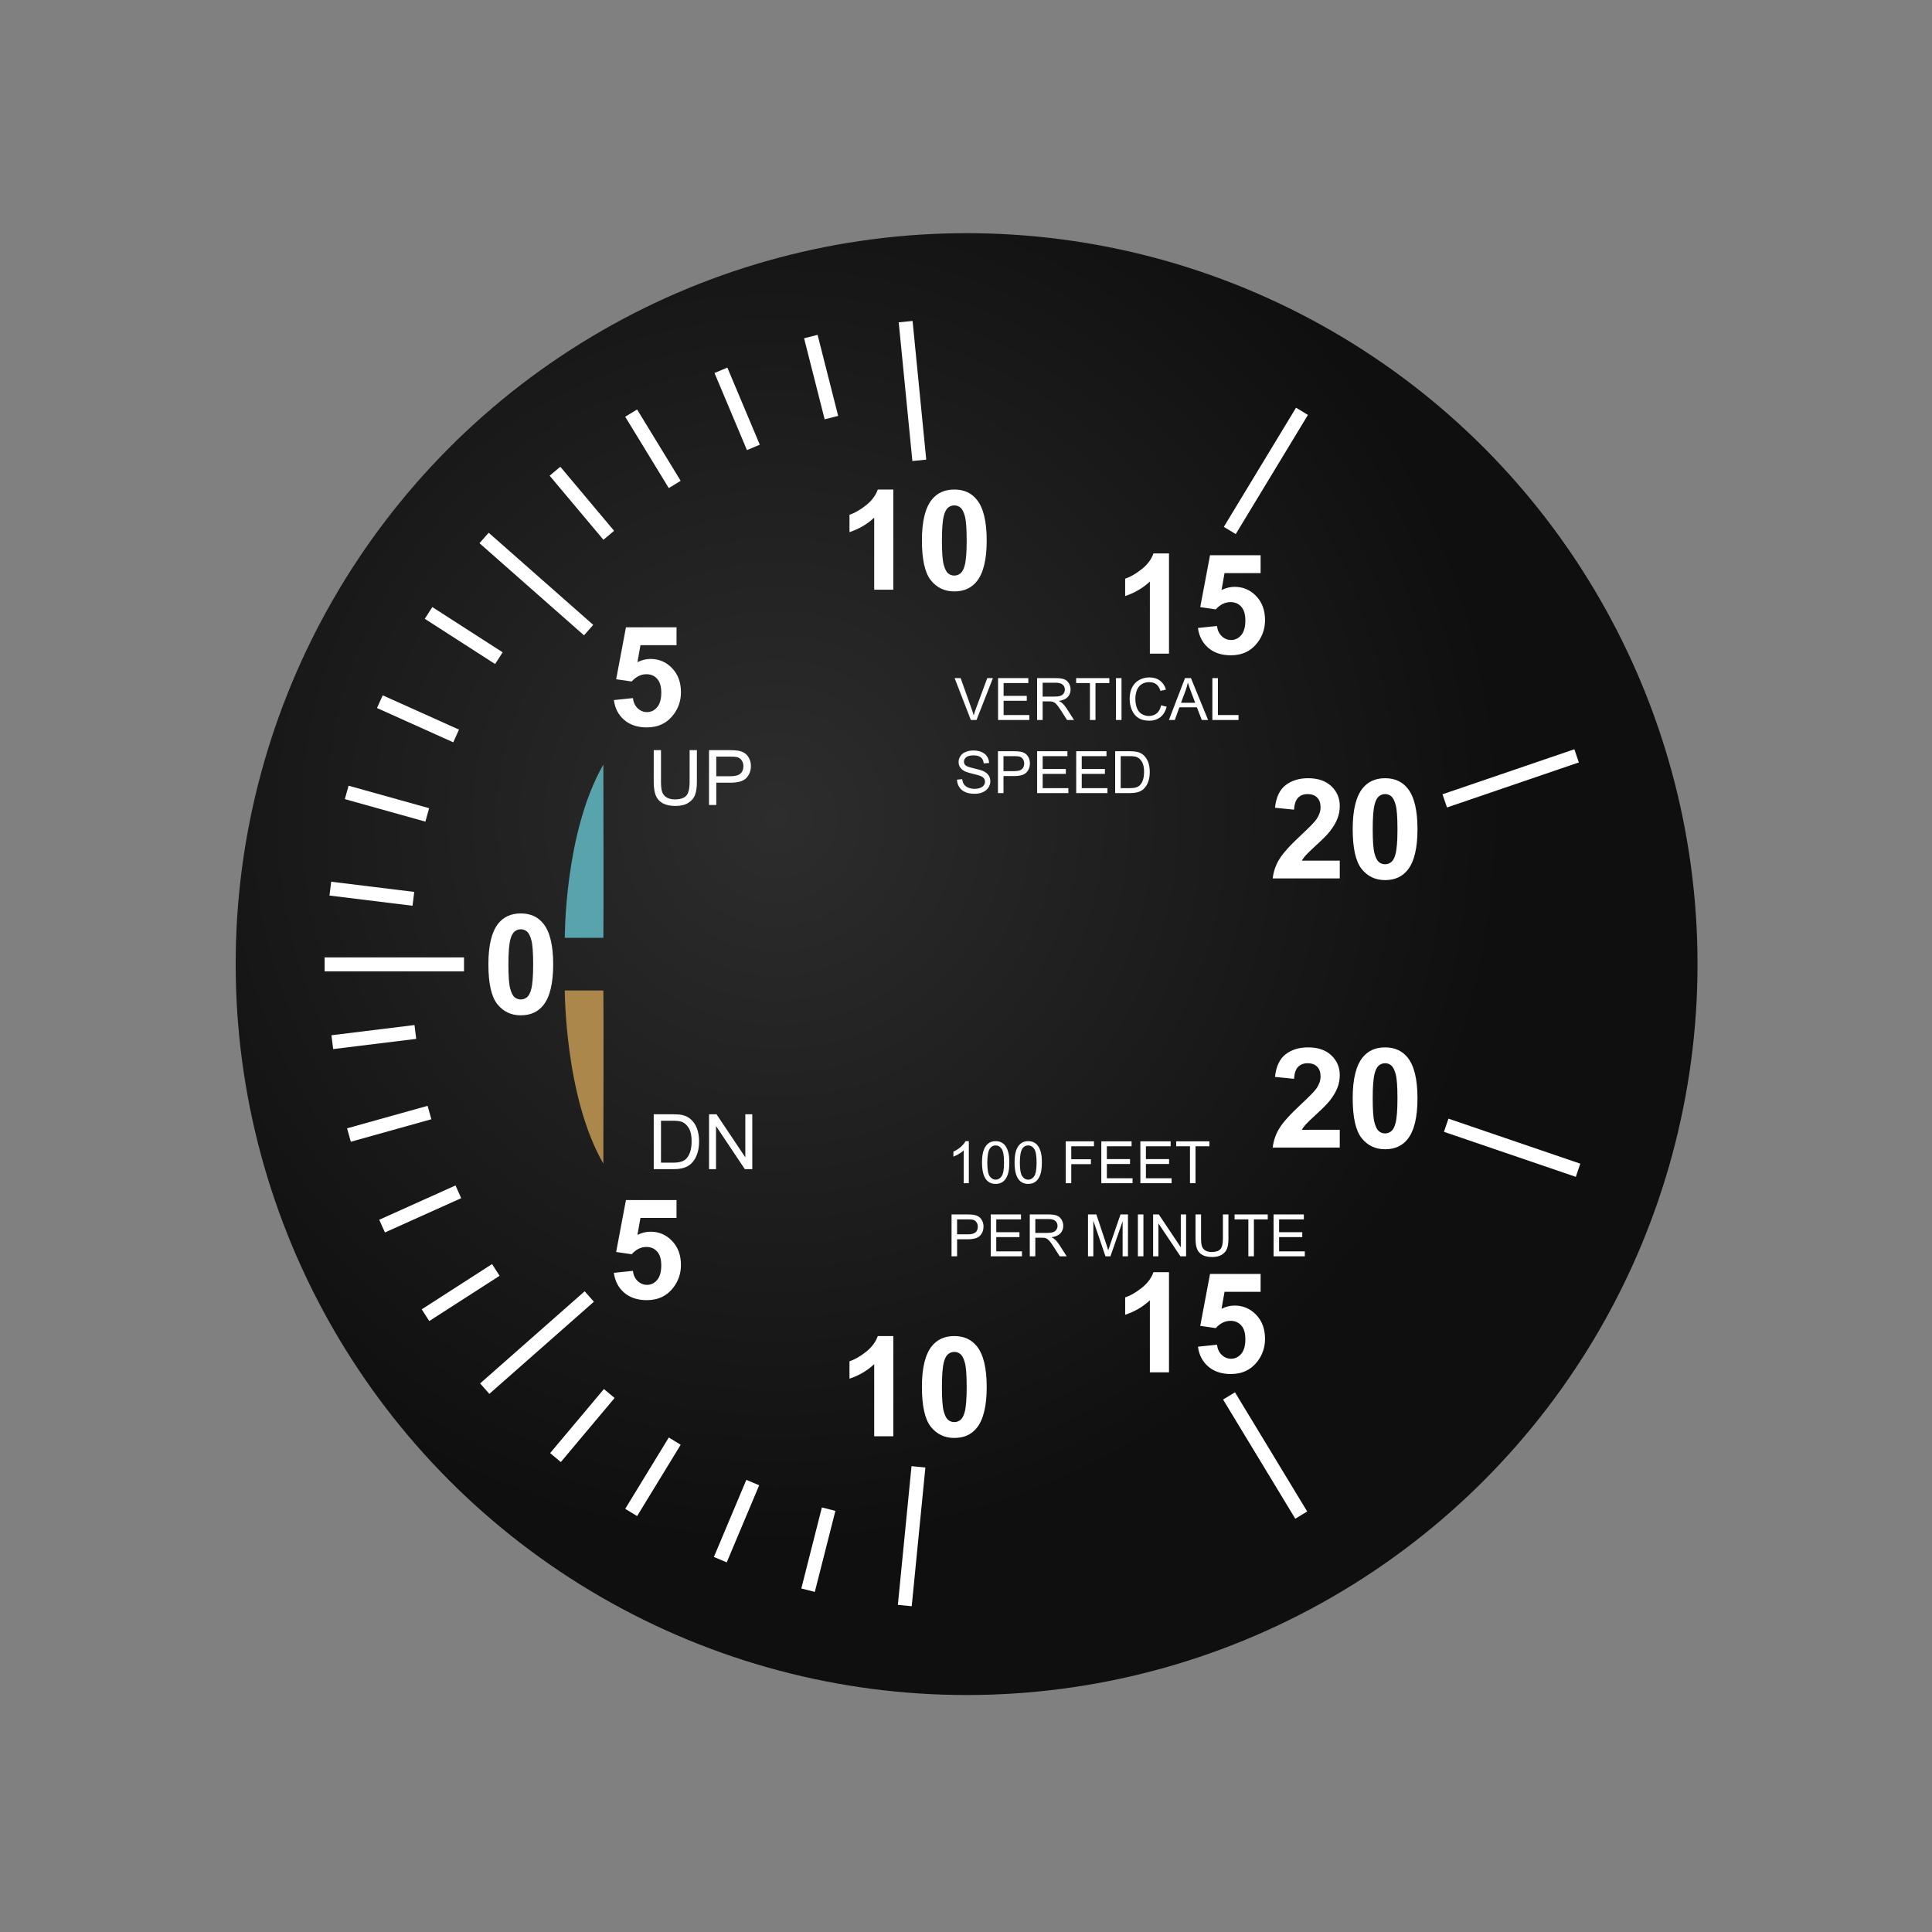 <?xml version="1.0" encoding="UTF-8" standalone="no"?>
<svg
   xmlns:dc="http://purl.org/dc/elements/1.1/"
   xmlns:cc="http://creativecommons.org/ns#"
   xmlns:rdf="http://www.w3.org/1999/02/22-rdf-syntax-ns#"
   xmlns:svg="http://www.w3.org/2000/svg"
   xmlns="http://www.w3.org/2000/svg"
   xmlns:xlink="http://www.w3.org/1999/xlink"
   xml:space="preserve"
   enable-background="new 0 0 400.667 400.666"
   viewBox="0 0 400.667 400.666"
   height="400.666"
   width="400.667"
   y="0px"
   x="0px"
   id="Layer_2"
   version="1.1"><rect x="0" y="0" width="400.667" height="400.666" fill="#808080" stroke="none"/><defs
     id="defs109"><linearGradient
       y2="169.408"
       x2="163.702"
       y1="142.399"
       x1="148.108"
       gradientUnits="userSpaceOnUse"
       id="SVGID_18_-1"><stop
         id="stop11209"
         style="stop-color:#404040"
         offset="0" /><stop
         id="stop11211"
         style="stop-color:#000000"
         offset="1" /></linearGradient><linearGradient
       y2="169.408"
       x2="163.702"
       y1="142.399"
       x1="148.108"
       gradientUnits="userSpaceOnUse"
       id="linearGradient8985"><stop
         id="stop8987"
         style="stop-color:#2d2d2d;stop-opacity:1"
         offset="0" /><stop
         id="stop8989"
         style="stop-color:#000000"
         offset="1" /></linearGradient><radialGradient
       xlink:href="#linearGradient8979"
       id="radialGradient8902"
       cx="421.536"
       cy="246.206"
       fx="421.536"
       fy="246.206"
       r="68.25"
       gradientUnits="userSpaceOnUse"
       gradientTransform="matrix(0.492,0.87,-0.87,0.492,427.99,-241.905)" /><linearGradient
       y2="169.408"
       x2="163.702"
       y1="142.399"
       x1="148.108"
       gradientUnits="userSpaceOnUse"
       id="linearGradient8979"><stop
         id="stop8981"
         style="stop-color:#2d2d2d;stop-opacity:1"
         offset="0" /><stop
         id="stop8983"
         style="stop-color:#0f0f0f;stop-opacity:1"
         offset="1" /></linearGradient></defs><g
     transform="matrix(2.221,0,0,2.221,-86.858,-4.972)"
     style="display:inline"
     id="airspeedIndicatorBg"><g
       id="g8747"
       style="display:inline"
       transform="translate(-309.593,-167.38)"><circle
         r="68.25"
         cy="259.641"
         cx="438.956"
         id="path4815-8"
         style="display:inline;opacity:1;fill:url(#radialGradient8902);fill-opacity:1;fill-rule:evenodd;stroke:none;stroke-width:0.965;stroke-linecap:butt;stroke-linejoin:miter;stroke-miterlimit:4;stroke-dasharray:none;stroke-dashoffset:0;stroke-opacity:1" /><g
         id="g8937"
         transform="translate(-0.258,0)"><path
           d="m 397.587,254.91 c 0.902,1e-5 1.608,0.322 2.116,0.966 0.606,0.763 0.909,2.027 0.909,3.794 -1e-5,1.762 -0.305,3.029 -0.915,3.8 -0.504,0.635 -1.207,0.953 -2.11,0.953 -0.907,0 -1.637,-0.348 -2.192,-1.045 -0.555,-0.697 -0.833,-1.939 -0.833,-3.727 0,-1.754 0.305,-3.016 0.915,-3.788 0.504,-0.635 1.207,-0.953 2.11,-0.953 z m 0,1.481 c -0.216,10e-6 -0.409,0.069 -0.578,0.207 -0.169,0.138 -0.301,0.384 -0.394,0.74 -0.123,0.462 -0.184,1.239 -0.184,2.332 0,1.093 0.055,1.844 0.165,2.253 0.11,0.409 0.249,0.681 0.416,0.817 0.167,0.136 0.359,0.203 0.575,0.203 0.216,0 0.409,-0.069 0.578,-0.207 0.169,-0.138 0.301,-0.384 0.394,-0.74 0.123,-0.458 0.184,-1.233 0.184,-2.326 0,-1.093 -0.055,-1.844 -0.165,-2.253 -0.11,-0.409 -0.249,-0.682 -0.416,-0.82 -0.167,-0.138 -0.359,-0.207 -0.575,-0.207 z"
           style="font-style:normal;font-weight:bold;font-size:20px;line-height:125%;font-family:Sans;-inkscape-font-specification:'Sans Bold';text-align:center;letter-spacing:0px;word-spacing:0px;text-anchor:middle;fill:#ffffff;fill-opacity:1;stroke:none"
           id="path5586" /><path
           id="path5589"
           style="font-style:normal;font-weight:bold;font-size:20px;line-height:125%;font-family:Sans;-inkscape-font-specification:'Sans Bold';text-align:center;letter-spacing:0px;word-spacing:0px;text-anchor:middle;display:inline;fill:#ffffff;fill-opacity:1;stroke:none"
           d="m 406.276,234.987 1.779,-0.184 c 0.051,0.402 0.201,0.721 0.451,0.956 0.25,0.235 0.538,0.353 0.864,0.353 0.373,0 0.688,-0.151 0.947,-0.454 0.258,-0.303 0.388,-0.759 0.388,-1.369 -10e-6,-0.572 -0.128,-1.001 -0.384,-1.287 -0.256,-0.286 -0.59,-0.429 -1.001,-0.429 -0.513,0 -0.972,0.227 -1.379,0.68 l -1.449,-0.21 0.915,-4.849 4.722,0 0,1.671 -3.368,0 -0.28,1.582 c 0.398,-0.199 0.805,-0.299 1.22,-0.299 0.792,0 1.464,0.288 2.015,0.864 0.551,0.576 0.826,1.324 0.826,2.243 -10e-6,0.767 -0.222,1.451 -0.667,2.053 -0.606,0.822 -1.447,1.233 -2.523,1.233 -0.86,0 -1.561,-0.231 -2.103,-0.693 -0.542,-0.462 -0.866,-1.082 -0.972,-1.862 z" /><path
           d="m 432.372,224.683 -1.786,0 0,-6.73 c -0.652,0.61 -1.421,1.061 -2.307,1.354 l 0,-1.621 c 0.466,-0.153 0.972,-0.442 1.519,-0.867 0.547,-0.426 0.921,-0.923 1.125,-1.49 l 1.449,0 z"
           style="font-style:normal;font-weight:bold;font-size:20px;line-height:125%;font-family:Sans;-inkscape-font-specification:'Sans Bold';text-align:center;letter-spacing:0px;word-spacing:0px;text-anchor:middle;fill:#ffffff;fill-opacity:1;stroke:none"
           id="path5592" /><path
           d="m 438.066,215.329 c 0.902,2e-5 1.608,0.322 2.116,0.966 0.606,0.763 0.909,2.027 0.909,3.794 -10e-6,1.762 -0.305,3.029 -0.915,3.8 -0.504,0.635 -1.207,0.953 -2.11,0.953 -0.907,0 -1.637,-0.348 -2.192,-1.045 -0.555,-0.697 -0.832,-1.939 -0.832,-3.727 0,-1.754 0.305,-3.016 0.915,-3.788 0.504,-0.635 1.207,-0.953 2.11,-0.953 z m 0,1.481 c -0.216,1e-5 -0.409,0.069 -0.578,0.207 -0.169,0.138 -0.301,0.384 -0.394,0.74 -0.123,0.462 -0.184,1.239 -0.184,2.332 0,1.093 0.055,1.844 0.165,2.253 0.11,0.409 0.249,0.681 0.416,0.817 0.167,0.136 0.359,0.203 0.575,0.203 0.216,0 0.409,-0.069 0.578,-0.207 0.169,-0.138 0.301,-0.384 0.394,-0.74 0.123,-0.458 0.184,-1.233 0.184,-2.326 0,-1.093 -0.055,-1.844 -0.165,-2.253 -0.11,-0.409 -0.249,-0.682 -0.416,-0.82 -0.167,-0.138 -0.359,-0.207 -0.575,-0.207 z"
           style="font-style:normal;font-weight:bold;font-size:20px;line-height:125%;font-family:Sans;-inkscape-font-specification:'Sans Bold';text-align:center;letter-spacing:0px;word-spacing:0px;text-anchor:middle;fill:#ffffff;fill-opacity:1;stroke:none"
           id="path5594" /><path
           d="m 458.113,230.65 -1.786,0 0,-6.73 c -0.652,0.61 -1.421,1.061 -2.307,1.354 l 0,-1.621 c 0.466,-0.153 0.972,-0.442 1.519,-0.867 0.547,-0.426 0.921,-0.923 1.125,-1.49 l 1.449,0 z"
           style="font-style:normal;font-weight:bold;font-size:20px;line-height:125%;font-family:Sans;-inkscape-font-specification:'Sans Bold';text-align:center;letter-spacing:0px;word-spacing:0px;text-anchor:middle;fill:#ffffff;fill-opacity:1;stroke:none"
           id="path5597" /><path
           d="m 460.814,228.254 1.779,-0.184 c 0.051,0.402 0.201,0.721 0.451,0.956 0.25,0.235 0.538,0.353 0.864,0.353 0.373,0 0.688,-0.151 0.947,-0.454 0.258,-0.303 0.388,-0.759 0.388,-1.369 0,-0.572 -0.128,-1.001 -0.384,-1.287 -0.256,-0.286 -0.59,-0.429 -1.001,-0.429 -0.513,0 -0.972,0.227 -1.379,0.68 l -1.449,-0.21 0.915,-4.849 4.722,0 0,1.671 -3.368,0 -0.28,1.582 c 0.398,-0.199 0.805,-0.299 1.22,-0.299 0.792,0 1.464,0.288 2.015,0.864 0.551,0.576 0.826,1.324 0.826,2.243 -1e-5,0.767 -0.222,1.451 -0.667,2.053 -0.606,0.822 -1.447,1.233 -2.523,1.233 -0.86,0 -1.561,-0.231 -2.103,-0.693 -0.542,-0.462 -0.866,-1.082 -0.972,-1.862 z"
           style="font-style:normal;font-weight:bold;font-size:20px;line-height:125%;font-family:Sans;-inkscape-font-specification:'Sans Bold';text-align:center;letter-spacing:0px;word-spacing:0px;text-anchor:middle;fill:#ffffff;fill-opacity:1;stroke:none"
           id="path5599" /><path
           d="m 474.058,249.981 0,1.659 -6.26,0 c 0.068,-0.627 0.271,-1.221 0.61,-1.783 0.339,-0.561 1.008,-1.306 2.008,-2.234 0.805,-0.75 1.299,-1.258 1.481,-1.525 0.246,-0.369 0.369,-0.733 0.369,-1.093 0,-0.398 -0.107,-0.704 -0.321,-0.918 -0.214,-0.214 -0.509,-0.321 -0.886,-0.321 -0.373,1e-5 -0.669,0.112 -0.89,0.337 -0.22,0.225 -0.347,0.597 -0.381,1.118 l -1.779,-0.178 c 0.106,-0.983 0.438,-1.688 0.998,-2.116 0.559,-0.428 1.258,-0.642 2.097,-0.642 0.919,1e-5 1.642,0.248 2.167,0.744 0.525,0.496 0.788,1.112 0.788,1.849 0,0.419 -0.075,0.819 -0.226,1.198 -0.15,0.379 -0.389,0.776 -0.715,1.192 -0.216,0.275 -0.606,0.672 -1.169,1.188 -0.563,0.517 -0.92,0.86 -1.071,1.03 -0.15,0.169 -0.272,0.335 -0.365,0.496 z"
           style="font-style:normal;font-weight:bold;font-size:20px;line-height:125%;font-family:Sans;-inkscape-font-specification:'Sans Bold';text-align:center;letter-spacing:0px;word-spacing:0px;text-anchor:middle;fill:#ffffff;fill-opacity:1;stroke:none"
           id="path5602" /><path
           d="m 478.291,242.285 c 0.902,1e-5 1.608,0.322 2.116,0.966 0.606,0.763 0.909,2.027 0.909,3.794 0,1.762 -0.305,3.029 -0.915,3.8 -0.504,0.635 -1.207,0.953 -2.11,0.953 -0.907,0 -1.637,-0.348 -2.192,-1.045 -0.555,-0.697 -0.832,-1.939 -0.832,-3.727 0,-1.754 0.305,-3.016 0.915,-3.788 0.504,-0.635 1.207,-0.953 2.11,-0.953 z m 0,1.481 c -0.216,1e-5 -0.409,0.069 -0.578,0.207 -0.169,0.138 -0.301,0.384 -0.394,0.74 -0.123,0.462 -0.184,1.239 -0.184,2.332 0,1.093 0.055,1.844 0.165,2.253 0.11,0.409 0.249,0.681 0.416,0.817 0.167,0.136 0.359,0.203 0.575,0.203 0.216,0 0.409,-0.069 0.578,-0.207 0.169,-0.138 0.301,-0.384 0.394,-0.74 0.123,-0.458 0.184,-1.233 0.184,-2.326 -1e-5,-1.093 -0.055,-1.844 -0.165,-2.253 -0.11,-0.409 -0.249,-0.682 -0.416,-0.82 -0.167,-0.138 -0.359,-0.207 -0.575,-0.207 z"
           style="font-style:normal;font-weight:bold;font-size:20px;line-height:125%;font-family:Sans;-inkscape-font-specification:'Sans Bold';text-align:center;letter-spacing:0px;word-spacing:0px;text-anchor:middle;fill:#ffffff;fill-opacity:1;stroke:none"
           id="path5604" /><path
           d="m 439.611,236.847 -1.515,-3.909 0.56,0 1.016,2.84 c 0.082,0.228 0.15,0.441 0.205,0.64 0.06,-0.213 0.131,-0.427 0.211,-0.64 l 1.056,-2.84 0.528,0 -1.531,3.909 z"
           style="font-style:normal;font-weight:normal;font-size:11px;line-height:125%;font-family:Sans;letter-spacing:0px;word-spacing:0px;fill:#ffffff;fill-opacity:1;stroke:none"
           id="path5842" /><path
           d="m 442.152,236.847 0,-3.909 2.827,0 0,0.461 -2.309,0 0,1.197 2.163,0 0,0.459 -2.163,0 0,1.331 2.4,0 0,0.461 z"
           style="font-style:normal;font-weight:normal;font-size:11px;line-height:125%;font-family:Sans;letter-spacing:0px;word-spacing:0px;fill:#ffffff;fill-opacity:1;stroke:none"
           id="path5844" /><path
           d="m 445.797,236.847 0,-3.909 1.733,0 c 0.348,0 0.613,0.035 0.795,0.105 0.181,0.07 0.326,0.194 0.435,0.372 0.108,0.178 0.163,0.374 0.163,0.589 0,0.277 -0.09,0.511 -0.269,0.701 -0.18,0.19 -0.457,0.311 -0.832,0.363 0.137,0.066 0.241,0.131 0.312,0.195 0.151,0.139 0.294,0.312 0.429,0.52 l 0.68,1.064 -0.651,0 -0.517,-0.813 c -0.151,-0.235 -0.276,-0.414 -0.373,-0.539 -0.098,-0.124 -0.185,-0.212 -0.263,-0.261 -0.077,-0.05 -0.156,-0.084 -0.236,-0.104 -0.059,-0.013 -0.155,-0.019 -0.288,-0.019 l -0.6,0 0,1.736 z m 0.517,-2.184 1.112,0 c 0.236,0 0.421,-0.024 0.555,-0.073 0.133,-0.049 0.235,-0.127 0.304,-0.235 0.069,-0.108 0.104,-0.224 0.104,-0.351 0,-0.185 -0.067,-0.337 -0.201,-0.456 -0.134,-0.119 -0.346,-0.179 -0.636,-0.179 l -1.237,0 z"
           style="font-style:normal;font-weight:normal;font-size:11px;line-height:125%;font-family:Sans;letter-spacing:0px;word-spacing:0px;fill:#ffffff;fill-opacity:1;stroke:none"
           id="path5846" /><path
           d="m 450.731,236.847 0,-3.448 -1.288,0 0,-0.461 3.099,0 0,0.461 -1.293,0 0,3.448 z"
           style="font-style:normal;font-weight:normal;font-size:11px;line-height:125%;font-family:Sans;letter-spacing:0px;word-spacing:0px;fill:#ffffff;fill-opacity:1;stroke:none"
           id="path5848" /><path
           d="m 453.162,236.847 0,-3.909 0.517,0 0,3.909 z"
           style="font-style:normal;font-weight:normal;font-size:11px;line-height:125%;font-family:Sans;letter-spacing:0px;word-spacing:0px;fill:#ffffff;fill-opacity:1;stroke:none"
           id="path5850" /><path
           d="m 457.378,235.476 0.517,0.131 c -0.108,0.425 -0.304,0.749 -0.585,0.972 -0.282,0.223 -0.626,0.335 -1.033,0.335 -0.421,0 -0.764,-0.086 -1.028,-0.257 -0.264,-0.172 -0.465,-0.42 -0.603,-0.745 -0.138,-0.325 -0.207,-0.675 -0.207,-1.048 0,-0.407 0.078,-0.762 0.233,-1.065 0.156,-0.303 0.377,-0.533 0.664,-0.691 0.287,-0.157 0.603,-0.236 0.948,-0.236 0.391,1e-5 0.72,0.1 0.987,0.299 0.267,0.199 0.452,0.479 0.557,0.84 l -0.509,0.12 c -0.091,-0.284 -0.222,-0.492 -0.395,-0.621 -0.172,-0.13 -0.389,-0.195 -0.651,-0.195 -0.3,0 -0.552,0.072 -0.753,0.216 -0.202,0.144 -0.344,0.337 -0.425,0.58 -0.082,0.243 -0.123,0.493 -0.123,0.751 0,0.332 0.049,0.623 0.145,0.871 0.097,0.248 0.248,0.433 0.452,0.556 0.204,0.123 0.426,0.184 0.664,0.184 0.29,0 0.535,-0.084 0.736,-0.251 0.201,-0.167 0.337,-0.415 0.408,-0.744 z"
           style="font-style:normal;font-weight:normal;font-size:11px;line-height:125%;font-family:Sans;letter-spacing:0px;word-spacing:0px;fill:#ffffff;fill-opacity:1;stroke:none"
           id="path5852" /><path
           d="m 458.106,236.847 1.501,-3.909 0.557,0 1.6,3.909 -0.589,0 -0.456,-1.184 -1.635,0 -0.429,1.184 z m 1.128,-1.605 1.325,0 -0.408,-1.083 c -0.124,-0.329 -0.217,-0.599 -0.277,-0.811 -0.05,0.251 -0.12,0.5 -0.211,0.747 z"
           style="font-style:normal;font-weight:normal;font-size:11px;line-height:125%;font-family:Sans;letter-spacing:0px;word-spacing:0px;fill:#ffffff;fill-opacity:1;stroke:none"
           id="path5854" /><path
           d="m 462.162,236.847 0,-3.909 0.517,0 0,3.448 1.925,0 0,0.461 z"
           style="font-style:normal;font-weight:normal;font-size:11px;line-height:125%;font-family:Sans;letter-spacing:0px;word-spacing:0px;fill:#ffffff;fill-opacity:1;stroke:none"
           id="path5856" /><path
           d="m 438.318,242.417 0.488,-0.043 c 0.023,0.196 0.077,0.356 0.161,0.481 0.084,0.125 0.216,0.227 0.393,0.304 0.178,0.077 0.378,0.116 0.6,0.116 0.197,0 0.372,-0.029 0.523,-0.088 0.151,-0.059 0.264,-0.139 0.337,-0.241 0.074,-0.102 0.111,-0.214 0.111,-0.335 0,-0.123 -0.035,-0.23 -0.107,-0.321 -0.071,-0.091 -0.188,-0.168 -0.352,-0.231 -0.105,-0.041 -0.337,-0.104 -0.696,-0.191 -0.359,-0.086 -0.611,-0.168 -0.755,-0.244 -0.187,-0.098 -0.326,-0.219 -0.417,-0.364 -0.092,-0.145 -0.137,-0.307 -0.137,-0.487 0,-0.197 0.056,-0.382 0.168,-0.553 0.112,-0.172 0.276,-0.302 0.491,-0.391 0.215,-0.089 0.454,-0.133 0.717,-0.133 0.29,0 0.545,0.047 0.767,0.14 0.221,0.093 0.392,0.231 0.511,0.412 0.119,0.181 0.183,0.387 0.192,0.616 l -0.496,0.037 c -0.027,-0.247 -0.117,-0.434 -0.271,-0.56 -0.154,-0.126 -0.381,-0.189 -0.681,-0.189 -0.313,1e-5 -0.541,0.057 -0.684,0.172 -0.143,0.115 -0.215,0.253 -0.215,0.415 0,0.14 0.051,0.256 0.152,0.347 0.1,0.091 0.36,0.184 0.78,0.279 0.42,0.095 0.709,0.178 0.865,0.249 0.228,0.105 0.396,0.238 0.504,0.399 0.108,0.161 0.163,0.346 0.163,0.556 0,0.208 -0.06,0.404 -0.179,0.588 -0.119,0.184 -0.29,0.327 -0.513,0.429 -0.223,0.102 -0.474,0.153 -0.753,0.153 -0.354,0 -0.65,-0.051 -0.889,-0.155 -0.239,-0.103 -0.427,-0.258 -0.563,-0.465 -0.136,-0.207 -0.208,-0.441 -0.215,-0.703 z"
           style="font-style:normal;font-weight:normal;font-size:11px;line-height:125%;font-family:Sans;letter-spacing:0px;word-spacing:0px;fill:#ffffff;fill-opacity:1;stroke:none"
           id="path5858" /><path
           d="m 442.141,243.673 0,-3.909 1.475,0 c 0.26,1e-5 0.458,0.013 0.595,0.037 0.192,0.032 0.353,0.093 0.483,0.183 0.13,0.09 0.234,0.216 0.313,0.377 0.079,0.162 0.119,0.34 0.119,0.533 0,0.332 -0.106,0.614 -0.317,0.844 -0.212,0.23 -0.594,0.345 -1.147,0.345 l -1.003,0 0,1.589 z m 0.517,-2.051 1.011,0 c 0.334,0 0.572,-0.062 0.712,-0.187 0.14,-0.124 0.211,-0.3 0.211,-0.525 -10e-6,-0.164 -0.041,-0.304 -0.124,-0.42 -0.083,-0.116 -0.192,-0.193 -0.327,-0.231 -0.087,-0.023 -0.248,-0.035 -0.483,-0.035 l -1,0 z"
           style="font-style:normal;font-weight:normal;font-size:11px;line-height:125%;font-family:Sans;letter-spacing:0px;word-spacing:0px;fill:#ffffff;fill-opacity:1;stroke:none"
           id="path5860" /><path
           d="m 445.8,243.673 0,-3.909 2.827,0 0,0.461 -2.309,0 0,1.197 2.163,0 0,0.459 -2.163,0 0,1.331 2.4,0 0,0.461 z"
           style="font-style:normal;font-weight:normal;font-size:11px;line-height:125%;font-family:Sans;letter-spacing:0px;word-spacing:0px;fill:#ffffff;fill-opacity:1;stroke:none"
           id="path5862" /><path
           d="m 449.448,243.673 0,-3.909 2.827,0 0,0.461 -2.309,0 0,1.197 2.163,0 0,0.459 -2.163,0 0,1.331 2.4,0 0,0.461 z"
           style="font-style:normal;font-weight:normal;font-size:11px;line-height:125%;font-family:Sans;letter-spacing:0px;word-spacing:0px;fill:#ffffff;fill-opacity:1;stroke:none"
           id="path5864" /><path
           d="m 453.085,243.673 0,-3.909 1.347,0 c 0.304,1e-5 0.536,0.019 0.696,0.056 0.224,0.052 0.415,0.145 0.573,0.28 0.206,0.174 0.36,0.397 0.463,0.668 0.102,0.271 0.153,0.581 0.153,0.929 0,0.297 -0.035,0.56 -0.104,0.789 -0.069,0.229 -0.158,0.419 -0.267,0.569 -0.108,0.15 -0.227,0.268 -0.356,0.355 -0.129,0.086 -0.284,0.152 -0.467,0.196 -0.182,0.044 -0.392,0.067 -0.628,0.067 z m 0.517,-0.461 0.835,0 c 0.258,0 0.46,-0.024 0.607,-0.072 0.147,-0.048 0.264,-0.116 0.351,-0.203 0.123,-0.123 0.218,-0.288 0.287,-0.495 0.068,-0.207 0.103,-0.458 0.103,-0.753 0,-0.409 -0.067,-0.723 -0.201,-0.943 -0.134,-0.22 -0.297,-0.367 -0.489,-0.441 -0.139,-0.053 -0.362,-0.08 -0.669,-0.08 l -0.821,0 z"
           style="font-style:normal;font-weight:normal;font-size:11px;line-height:125%;font-family:Sans;letter-spacing:0px;word-spacing:0px;fill:#ffffff;fill-opacity:1;stroke:none"
           id="path5866" /><path
           d="m 439.422,280.098 -0.48,0 0,-3.059 c -0.116,0.11 -0.267,0.22 -0.455,0.331 -0.188,0.11 -0.356,0.193 -0.505,0.248 l 0,-0.464 c 0.268,-0.126 0.503,-0.279 0.704,-0.459 0.201,-0.18 0.343,-0.354 0.427,-0.523 l 0.309,0 z"
           style="font-style:normal;font-weight:normal;font-size:11px;line-height:125%;font-family:Sans;-inkscape-font-specification:Sans;letter-spacing:0px;word-spacing:0px;fill:#ffffff;fill-opacity:1;stroke:none"
           id="path5809" /><path
           d="m 440.654,278.17 c 0,-0.462 0.048,-0.834 0.143,-1.116 0.095,-0.282 0.236,-0.499 0.424,-0.652 0.188,-0.153 0.424,-0.229 0.708,-0.229 0.21,0 0.394,0.042 0.552,0.127 0.158,0.084 0.289,0.206 0.392,0.365 0.103,0.159 0.184,0.353 0.243,0.581 0.059,0.228 0.088,0.536 0.088,0.924 -1e-5,0.459 -0.047,0.829 -0.141,1.111 -0.094,0.282 -0.235,0.5 -0.423,0.653 -0.188,0.154 -0.424,0.231 -0.711,0.231 -0.377,0 -0.673,-0.135 -0.888,-0.405 -0.258,-0.325 -0.387,-0.855 -0.387,-1.589 z m 0.493,0 c 0,0.642 0.075,1.069 0.225,1.281 0.15,0.212 0.336,0.319 0.556,0.319 0.22,0 0.406,-0.107 0.556,-0.32 0.15,-0.213 0.225,-0.64 0.225,-1.28 -10e-6,-0.644 -0.075,-1.071 -0.225,-1.283 -0.15,-0.212 -0.337,-0.317 -0.561,-0.317 -0.22,0 -0.396,0.093 -0.528,0.28 -0.165,0.238 -0.248,0.678 -0.248,1.32 z"
           style="font-style:normal;font-weight:normal;font-size:11px;line-height:125%;font-family:Sans;-inkscape-font-specification:Sans;letter-spacing:0px;word-spacing:0px;fill:#ffffff;fill-opacity:1;stroke:none"
           id="path5811" /><path
           d="m 443.694,278.17 c 0,-0.462 0.048,-0.834 0.143,-1.116 0.095,-0.282 0.236,-0.499 0.424,-0.652 0.188,-0.153 0.424,-0.229 0.708,-0.229 0.21,0 0.394,0.042 0.552,0.127 0.158,0.084 0.289,0.206 0.392,0.365 0.103,0.159 0.184,0.353 0.243,0.581 0.059,0.228 0.088,0.536 0.088,0.924 -10e-6,0.459 -0.047,0.829 -0.141,1.111 -0.094,0.282 -0.235,0.5 -0.423,0.653 -0.188,0.154 -0.424,0.231 -0.711,0.231 -0.377,0 -0.673,-0.135 -0.888,-0.405 -0.258,-0.325 -0.387,-0.855 -0.387,-1.589 z m 0.493,0 c 0,0.642 0.075,1.069 0.225,1.281 0.15,0.212 0.336,0.319 0.556,0.319 0.22,0 0.406,-0.107 0.556,-0.32 0.15,-0.213 0.225,-0.64 0.225,-1.28 0,-0.644 -0.075,-1.071 -0.225,-1.283 -0.15,-0.212 -0.337,-0.317 -0.561,-0.317 -0.22,0 -0.396,0.093 -0.528,0.28 -0.165,0.238 -0.248,0.678 -0.248,1.32 z"
           style="font-style:normal;font-weight:normal;font-size:11px;line-height:125%;font-family:Sans;-inkscape-font-specification:Sans;letter-spacing:0px;word-spacing:0px;fill:#ffffff;fill-opacity:1;stroke:none"
           id="path5813" /><path
           d="m 448.47,280.098 0,-3.909 2.637,0 0,0.461 -2.12,0 0,1.211 1.835,0 0,0.461 -1.835,0 0,1.776 z"
           style="font-style:normal;font-weight:normal;font-size:11px;line-height:125%;font-family:Sans;-inkscape-font-specification:Sans;letter-spacing:0px;word-spacing:0px;fill:#ffffff;fill-opacity:1;stroke:none"
           id="path5815" /><path
           d="m 451.793,280.098 0,-3.909 2.827,0 0,0.461 -2.309,0 0,1.197 2.163,0 0,0.459 -2.163,0 0,1.331 2.4,0 0,0.461 z"
           style="font-style:normal;font-weight:normal;font-size:11px;line-height:125%;font-family:Sans;-inkscape-font-specification:Sans;letter-spacing:0px;word-spacing:0px;fill:#ffffff;fill-opacity:1;stroke:none"
           id="path5817" /><path
           d="m 455.44,280.098 0,-3.909 2.827,0 0,0.461 -2.309,0 0,1.197 2.163,0 0,0.459 -2.163,0 0,1.331 2.4,0 0,0.461 z"
           style="font-style:normal;font-weight:normal;font-size:11px;line-height:125%;font-family:Sans;-inkscape-font-specification:Sans;letter-spacing:0px;word-spacing:0px;fill:#ffffff;fill-opacity:1;stroke:none"
           id="path5819" /><path
           d="m 460.072,280.098 0,-3.448 -1.288,0 0,-0.461 3.099,0 0,0.461 -1.293,0 0,3.448 z"
           style="font-style:normal;font-weight:normal;font-size:11px;line-height:125%;font-family:Sans;-inkscape-font-specification:Sans;letter-spacing:0px;word-spacing:0px;fill:#ffffff;fill-opacity:1;stroke:none"
           id="path5821" /><path
           d="m 437.809,286.925 0,-3.909 1.475,0 c 0.26,1e-5 0.458,0.013 0.595,0.037 0.192,0.032 0.353,0.093 0.483,0.183 0.13,0.09 0.234,0.216 0.313,0.377 0.079,0.162 0.119,0.34 0.119,0.533 0,0.332 -0.106,0.614 -0.317,0.844 -0.212,0.23 -0.594,0.345 -1.147,0.345 l -1.003,0 0,1.589 z m 0.517,-2.051 1.011,0 c 0.334,0 0.572,-0.062 0.712,-0.187 0.14,-0.124 0.211,-0.3 0.211,-0.525 0,-0.164 -0.041,-0.304 -0.124,-0.42 -0.083,-0.116 -0.192,-0.193 -0.327,-0.231 -0.087,-0.023 -0.248,-0.035 -0.483,-0.035 l -1,0 z"
           style="font-style:normal;font-weight:normal;font-size:11px;line-height:125%;font-family:Sans;-inkscape-font-specification:Sans;letter-spacing:0px;word-spacing:0px;fill:#ffffff;fill-opacity:1;stroke:none"
           id="path5823" /><path
           d="m 441.467,286.925 0,-3.909 2.827,0 0,0.461 -2.309,0 0,1.197 2.163,0 0,0.459 -2.163,0 0,1.331 2.4,0 0,0.461 z"
           style="font-style:normal;font-weight:normal;font-size:11px;line-height:125%;font-family:Sans;-inkscape-font-specification:Sans;letter-spacing:0px;word-spacing:0px;fill:#ffffff;fill-opacity:1;stroke:none"
           id="path5825" /><path
           d="m 445.113,286.925 0,-3.909 1.733,0 c 0.348,1e-5 0.613,0.035 0.795,0.105 0.181,0.07 0.326,0.194 0.435,0.372 0.108,0.178 0.163,0.374 0.163,0.589 0,0.277 -0.09,0.511 -0.269,0.701 -0.18,0.19 -0.457,0.311 -0.832,0.363 0.137,0.066 0.241,0.131 0.312,0.195 0.151,0.139 0.294,0.312 0.429,0.52 l 0.68,1.064 -0.651,0 -0.517,-0.813 c -0.151,-0.235 -0.276,-0.414 -0.373,-0.539 -0.098,-0.124 -0.185,-0.212 -0.263,-0.261 -0.077,-0.05 -0.156,-0.084 -0.236,-0.104 -0.059,-0.013 -0.155,-0.019 -0.288,-0.019 l -0.6,0 0,1.736 z m 0.517,-2.184 1.112,0 c 0.236,0 0.421,-0.024 0.555,-0.073 0.133,-0.049 0.235,-0.127 0.304,-0.235 0.069,-0.108 0.104,-0.224 0.104,-0.351 0,-0.185 -0.067,-0.337 -0.201,-0.456 -0.134,-0.119 -0.346,-0.179 -0.636,-0.179 l -1.237,0 z"
           style="font-style:normal;font-weight:normal;font-size:11px;line-height:125%;font-family:Sans;-inkscape-font-specification:Sans;letter-spacing:0px;word-spacing:0px;fill:#ffffff;fill-opacity:1;stroke:none"
           id="path5827" /><path
           d="m 450.55,286.925 0,-3.909 0.779,0 0.925,2.768 c 0.085,0.258 0.148,0.451 0.187,0.579 0.044,-0.142 0.114,-0.351 0.208,-0.627 l 0.936,-2.72 0.696,0 0,3.909 -0.499,0 0,-3.272 -1.136,3.272 -0.467,0 -1.131,-3.328 0,3.328 z"
           style="font-style:normal;font-weight:normal;font-size:11px;line-height:125%;font-family:Sans;-inkscape-font-specification:Sans;letter-spacing:0px;word-spacing:0px;fill:#ffffff;fill-opacity:1;stroke:none"
           id="path5829" /><path
           d="m 455.208,286.925 0,-3.909 0.517,0 0,3.909 z"
           style="font-style:normal;font-weight:normal;font-size:11px;line-height:125%;font-family:Sans;-inkscape-font-specification:Sans;letter-spacing:0px;word-spacing:0px;fill:#ffffff;fill-opacity:1;stroke:none"
           id="path5831" /><path
           d="m 456.63,286.925 0,-3.909 0.531,0 2.053,3.069 0,-3.069 0.496,0 0,3.909 -0.531,0 -2.053,-3.072 0,3.072 z"
           style="font-style:normal;font-weight:normal;font-size:11px;line-height:125%;font-family:Sans;-inkscape-font-specification:Sans;letter-spacing:0px;word-spacing:0px;fill:#ffffff;fill-opacity:1;stroke:none"
           id="path5833" /><path
           d="m 463.147,283.015 0.517,0 0,2.259 c -10e-6,0.393 -0.044,0.705 -0.133,0.936 -0.089,0.231 -0.249,0.419 -0.481,0.564 -0.232,0.145 -0.536,0.217 -0.913,0.217 -0.366,0 -0.666,-0.063 -0.899,-0.189 -0.233,-0.126 -0.399,-0.309 -0.499,-0.548 -0.1,-0.239 -0.149,-0.566 -0.149,-0.98 l 0,-2.259 0.517,0 0,2.256 c 0,0.34 0.032,0.59 0.095,0.751 0.063,0.161 0.172,0.285 0.325,0.372 0.154,0.087 0.342,0.131 0.564,0.131 0.38,0 0.652,-0.086 0.813,-0.259 0.162,-0.172 0.243,-0.504 0.243,-0.995 z"
           style="font-style:normal;font-weight:normal;font-size:11px;line-height:125%;font-family:Sans;-inkscape-font-specification:Sans;letter-spacing:0px;word-spacing:0px;fill:#ffffff;fill-opacity:1;stroke:none"
           id="path5835" /><path
           d="m 465.523,286.925 0,-3.448 -1.288,0 0,-0.461 3.099,0 0,0.461 -1.293,0 0,3.448 z"
           style="font-style:normal;font-weight:normal;font-size:11px;line-height:125%;font-family:Sans;-inkscape-font-specification:Sans;letter-spacing:0px;word-spacing:0px;fill:#ffffff;fill-opacity:1;stroke:none"
           id="path5837" /><path
           d="m 467.877,286.925 0,-3.909 2.827,0 0,0.461 -2.309,0 0,1.197 2.163,0 0,0.459 -2.163,0 0,1.331 2.4,0 0,0.461 z"
           style="font-style:normal;font-weight:normal;font-size:11px;line-height:125%;font-family:Sans;-inkscape-font-specification:Sans;letter-spacing:0px;word-spacing:0px;fill:#ffffff;fill-opacity:1;stroke:none"
           id="path5839" /><path
           d="m 413.352,239.663 0.678,0 0,2.96 c -10e-6,0.515 -0.058,0.924 -0.175,1.227 -0.117,0.303 -0.327,0.549 -0.631,0.739 -0.304,0.19 -0.703,0.285 -1.197,0.285 -0.48,0 -0.873,-0.083 -1.178,-0.248 -0.305,-0.165 -0.523,-0.405 -0.654,-0.718 C 410.065,243.595 410,243.166 410,242.623 l 0,-2.96 0.678,0 0,2.957 c 0,0.445 0.041,0.773 0.124,0.984 0.083,0.211 0.225,0.373 0.426,0.488 0.202,0.114 0.448,0.171 0.739,0.171 0.499,1e-5 0.854,-0.113 1.066,-0.339 0.212,-0.226 0.318,-0.661 0.318,-1.304 z"
           style="font-style:normal;font-weight:normal;font-size:11px;line-height:125%;font-family:Sans;-inkscape-font-specification:Sans;letter-spacing:0px;word-spacing:0px;fill:#ffffff;fill-opacity:1;stroke:none"
           id="path6030" /><path
           d="m 415.162,244.787 0,-5.124 1.933,0 c 0.34,0 0.6,0.016 0.779,0.049 0.252,0.042 0.463,0.122 0.633,0.239 0.17,0.118 0.307,0.283 0.411,0.495 0.104,0.212 0.156,0.445 0.156,0.699 -1e-5,0.436 -0.139,0.804 -0.416,1.106 -0.277,0.302 -0.778,0.453 -1.503,0.453 l -1.314,0 0,2.083 z m 0.678,-2.688 1.325,0 c 0.438,0 0.749,-0.082 0.933,-0.245 0.184,-0.163 0.276,-0.393 0.276,-0.689 -10e-6,-0.214 -0.054,-0.398 -0.163,-0.55 -0.108,-0.153 -0.251,-0.253 -0.428,-0.302 -0.114,-0.03 -0.325,-0.045 -0.633,-0.045 l -1.311,0 z"
           style="font-style:normal;font-weight:normal;font-size:11px;line-height:125%;font-family:Sans;-inkscape-font-specification:Sans;letter-spacing:0px;word-spacing:0px;fill:#ffffff;fill-opacity:1;stroke:none"
           id="path6032" /><path
           d="m 410,278.787 0,-5.124 1.765,0 c 0.398,1e-5 0.703,0.025 0.912,0.073 0.294,0.068 0.544,0.19 0.751,0.367 0.27,0.228 0.472,0.52 0.606,0.876 0.134,0.355 0.201,0.761 0.201,1.218 0,0.389 -0.045,0.734 -0.136,1.035 -0.091,0.301 -0.207,0.549 -0.35,0.746 -0.142,0.197 -0.298,0.352 -0.467,0.465 -0.169,0.113 -0.373,0.199 -0.612,0.257 -0.239,0.058 -0.513,0.087 -0.823,0.087 z m 0.678,-0.605 1.094,0 c 0.338,0 0.603,-0.031 0.795,-0.094 0.192,-0.063 0.345,-0.151 0.46,-0.266 0.161,-0.161 0.286,-0.377 0.376,-0.648 0.09,-0.271 0.135,-0.601 0.135,-0.987 0,-0.536 -0.088,-0.948 -0.264,-1.236 -0.176,-0.288 -0.39,-0.481 -0.641,-0.578 -0.182,-0.07 -0.474,-0.105 -0.877,-0.105 l -1.077,0 z"
           style="font-style:normal;font-weight:normal;font-size:11px;line-height:125%;font-family:Sans;-inkscape-font-specification:Sans;letter-spacing:0px;word-spacing:0px;fill:#ffffff;fill-opacity:1;stroke:none"
           id="path6035" /><path
           d="m 415.166,278.787 0,-5.124 0.696,0 2.691,4.023 0,-4.023 0.65,0 0,5.124 -0.696,0 -2.691,-4.026 0,4.026 z"
           style="font-style:normal;font-weight:normal;font-size:11px;line-height:125%;font-family:Sans;-inkscape-font-specification:Sans;letter-spacing:0px;word-spacing:0px;fill:#ffffff;fill-opacity:1;stroke:none"
           id="path6037" /><path
           id="rect4298"
           d="m 379.27,259.016 13.015,0 0,1.301 -13.015,0 z"
           style="fill:#ffffff;fill-opacity:1;stroke:none" /><path
           id="rect4298-1"
           d="m 441.196,-96.357 13.015,0 0,1.301 -13.015,0 z"
           style="fill:#ffffff;fill-opacity:1;stroke:none"
           transform="matrix(0.75,0.661,-0.661,0.75,0,0)" /><path
           id="rect4298-1-1"
           d="m 241.227,-412.593 13.015,0 0,1.301 -13.015,0 z"
           style="fill:#ffffff;fill-opacity:1;stroke:none"
           transform="matrix(0.098,0.995,-0.995,0.098,0,0)" /><path
           id="rect4298-1-1-5"
           d="m -65.917,-511.043 13.015,0 0,1.301 -13.015,0 z"
           style="fill:#ffffff;fill-opacity:1;stroke:none"
           transform="matrix(-0.518,0.855,-0.855,-0.518,0,0)" /><path
           id="rect4298-1-1-5-2"
           d="m -392.092,-388.432 13.015,0 0,1.301 -13.015,0 z"
           style="fill:#ffffff;fill-opacity:1;stroke:none"
           transform="matrix(-0.946,0.323,-0.323,-0.946,0,0)" /><path
           id="rect4455"
           d="m 407.581,203.649 7.809,0 0,1.301 -7.809,0 z"
           style="fill:#ffffff;fill-opacity:1;stroke:none"
           transform="matrix(0.993,0.122,-0.122,0.993,0,0)" /><path
           id="rect4455-3"
           d="m 432.871,131.403 7.809,0 0,1.301 -7.809,0 z"
           style="fill:#ffffff;fill-opacity:1;stroke:none"
           transform="matrix(0.963,0.269,-0.269,0.963,0,0)" /><path
           id="rect4455-3-2"
           d="m 447.074,56.188 7.809,0 0,1.301 -7.809,0 z"
           style="fill:#ffffff;fill-opacity:1;stroke:none"
           transform="matrix(0.912,0.41,-0.41,0.912,0,0)" /><path
           id="rect4455-3-2-2"
           d="m 449.87,-20.305 7.809,0 0,1.301 -7.809,0 z"
           style="fill:#ffffff;fill-opacity:1;stroke:none"
           transform="matrix(0.841,0.541,-0.541,0.841,0,0)" /><path
           id="rect4455-3-2-2-1"
           d="m 421.247,-170.256 7.809,0 0,1.301 -7.809,0 z"
           style="fill:#ffffff;fill-opacity:1;stroke:none"
           transform="matrix(0.643,0.766,-0.766,0.643,0,0)" /><path
           id="rect4455-3-2-2-1-6"
           d="m 390.471,-240.342 7.809,0 0,1.301 -7.809,0 z"
           style="fill:#ffffff;fill-opacity:1;stroke:none"
           transform="matrix(0.521,0.853,-0.853,0.521,0,0)" /><path
           id="rect4455-3-2-2-1-6-8"
           d="m 349.562,-305.037 7.809,0 0,1.301 -7.809,0 z"
           style="fill:#ffffff;fill-opacity:1;stroke:none"
           transform="matrix(0.388,0.922,-0.922,0.388,0,0)" /><path
           id="rect4455-3-2-2-1-6-8-5"
           d="m 299.438,-362.888 7.809,0 0,1.301 -7.809,0 z"
           style="fill:#ffffff;fill-opacity:1;stroke:none"
           transform="matrix(0.246,0.969,-0.969,0.246,0,0)" /><path
           id="rect4298-1-15"
           d="m 97.897,-485.973 13.015,0 0,1.301 -13.015,0 z"
           style="fill:#ffffff;fill-opacity:1;stroke:none"
           transform="matrix(0.75,-0.661,-0.661,-0.75,0,0)" /><path
           id="rect4298-1-1-9"
           d="m -275.562,-463.412 13.015,0 0,1.301 -13.015,0 z"
           style="fill:#ffffff;fill-opacity:1;stroke:none"
           transform="matrix(0.098,-0.995,-0.995,-0.098,0,0)" /><path
           id="rect4298-1-1-5-1"
           d="m -510.012,-241.907 13.015,0 0,1.301 -13.015,0 z"
           style="fill:#ffffff;fill-opacity:1;stroke:none"
           transform="matrix(-0.518,-0.855,-0.855,0.518,0,0)" /><path
           id="rect4298-1-1-5-2-1"
           d="m -560.013,102.951 13.015,0 0,1.301 -13.015,0 z"
           style="fill:#ffffff;fill-opacity:1;stroke:none"
           transform="matrix(-0.946,-0.323,-0.323,0.946,0,0)" /><path
           id="rect4455-2"
           d="m 344.441,-311.78 7.809,0 0,1.301 -7.809,0 z"
           style="fill:#ffffff;fill-opacity:1;stroke:none"
           transform="matrix(0.993,-0.122,-0.122,-0.993,0,0)" /><path
           id="rect4455-3-9"
           d="m 293.367,-368.789 7.809,0 0,1.301 -7.809,0 z"
           style="fill:#ffffff;fill-opacity:1;stroke:none"
           transform="matrix(0.963,-0.269,-0.269,-0.963,0,0)" /><path
           id="rect4455-3-2-9"
           d="m 234.341,-417.52 7.809,0 0,1.301 -7.809,0 z"
           style="fill:#ffffff;fill-opacity:1;stroke:none"
           transform="matrix(0.912,-0.41,-0.41,-0.912,0,0)" /><path
           id="rect4455-3-2-2-7"
           d="m 168.693,-456.876 7.809,0 0,1.301 -7.809,0 z"
           style="fill:#ffffff;fill-opacity:1;stroke:none"
           transform="matrix(0.841,-0.541,-0.541,-0.841,0,0)" /><path
           id="rect4455-3-2-2-1-4"
           d="m 23.547,-504.157 7.809,0 0,1.301 -7.809,0 z"
           style="fill:#ffffff;fill-opacity:1;stroke:none"
           transform="matrix(0.643,-0.766,-0.766,-0.643,0,0)" /><path
           id="rect4455-3-2-2-1-6-0"
           d="m -52.687,-511.018 7.809,0 0,1.301 -7.809,0 z"
           style="fill:#ffffff;fill-opacity:1;stroke:none"
           transform="matrix(0.521,-0.853,-0.853,-0.521,0,0)" /><path
           id="rect4455-3-2-2-1-6-8-0"
           d="m -129.089,-506.403 7.809,0 0,1.301 -7.809,0 z"
           style="fill:#ffffff;fill-opacity:1;stroke:none"
           transform="matrix(0.388,-0.922,-0.922,-0.388,0,0)" /><path
           id="rect4455-3-2-2-1-6-8-5-0"
           d="m -203.942,-490.414 7.809,0 0,1.301 -7.809,0 z"
           style="fill:#ffffff;fill-opacity:1;stroke:none"
           transform="matrix(0.246,-0.969,-0.969,-0.246,0,0)" /><path
           id="path5589-0"
           style="font-style:normal;font-weight:bold;font-size:20px;line-height:125%;font-family:Sans;-inkscape-font-specification:'Sans Bold';text-align:center;letter-spacing:0px;word-spacing:0px;text-anchor:middle;display:inline;fill:#ffffff;fill-opacity:1;stroke:none"
           d="m 406.275,288.467 1.779,-0.184 c 0.051,0.402 0.201,0.721 0.451,0.956 0.25,0.235 0.538,0.353 0.864,0.353 0.373,0 0.688,-0.151 0.947,-0.454 0.258,-0.303 0.388,-0.759 0.388,-1.369 -10e-6,-0.572 -0.128,-1.001 -0.384,-1.287 -0.256,-0.286 -0.59,-0.429 -1.001,-0.429 -0.513,0 -0.972,0.227 -1.379,0.68 l -1.449,-0.21 0.915,-4.849 4.722,0 0,1.671 -3.368,0 -0.28,1.582 c 0.398,-0.199 0.805,-0.299 1.22,-0.299 0.792,0 1.464,0.288 2.015,0.864 0.551,0.576 0.826,1.324 0.826,2.243 -10e-6,0.767 -0.222,1.451 -0.667,2.053 -0.606,0.822 -1.447,1.233 -2.523,1.233 -0.86,0 -1.561,-0.231 -2.103,-0.693 -0.542,-0.462 -0.866,-1.082 -0.972,-1.862 z" /><path
           d="m 432.372,303.728 -1.786,0 0,-6.73 c -0.652,0.61 -1.421,1.061 -2.307,1.354 l 0,-1.621 c 0.466,-0.153 0.972,-0.442 1.519,-0.867 0.547,-0.426 0.921,-0.923 1.125,-1.49 l 1.449,0 z"
           style="font-style:normal;font-weight:bold;font-size:20px;line-height:125%;font-family:Sans;-inkscape-font-specification:'Sans Bold';text-align:center;letter-spacing:0px;word-spacing:0px;text-anchor:middle;fill:#ffffff;fill-opacity:1;stroke:none"
           id="path5592-8" /><path
           d="m 438.066,294.373 c 0.902,2e-5 1.608,0.322 2.116,0.966 0.606,0.763 0.909,2.027 0.909,3.794 -10e-6,1.762 -0.305,3.029 -0.915,3.8 -0.504,0.635 -1.207,0.953 -2.11,0.953 -0.907,0 -1.637,-0.348 -2.192,-1.045 -0.555,-0.697 -0.832,-1.939 -0.832,-3.727 0,-1.754 0.305,-3.016 0.915,-3.788 0.504,-0.635 1.207,-0.953 2.11,-0.953 z m 0,1.481 c -0.216,10e-6 -0.409,0.069 -0.578,0.207 -0.169,0.138 -0.301,0.384 -0.394,0.74 -0.123,0.462 -0.184,1.239 -0.184,2.332 0,1.093 0.055,1.844 0.165,2.253 0.11,0.409 0.249,0.681 0.416,0.817 0.167,0.136 0.359,0.203 0.575,0.203 0.216,0 0.409,-0.069 0.578,-0.207 0.169,-0.138 0.301,-0.384 0.394,-0.74 0.123,-0.458 0.184,-1.233 0.184,-2.326 0,-1.093 -0.055,-1.844 -0.165,-2.253 -0.11,-0.409 -0.249,-0.682 -0.416,-0.82 -0.167,-0.138 -0.359,-0.207 -0.575,-0.207 z"
           style="font-style:normal;font-weight:bold;font-size:20px;line-height:125%;font-family:Sans;-inkscape-font-specification:'Sans Bold';text-align:center;letter-spacing:0px;word-spacing:0px;text-anchor:middle;fill:#ffffff;fill-opacity:1;stroke:none"
           id="path5594-4" /><path
           d="m 458.113,297.761 -1.786,0 0,-6.73 c -0.652,0.61 -1.421,1.061 -2.307,1.354 l 0,-1.621 c 0.466,-0.153 0.972,-0.442 1.519,-0.867 0.547,-0.426 0.921,-0.923 1.125,-1.49 l 1.449,0 z"
           style="font-style:normal;font-weight:bold;font-size:20px;line-height:125%;font-family:Sans;-inkscape-font-specification:'Sans Bold';text-align:center;letter-spacing:0px;word-spacing:0px;text-anchor:middle;fill:#ffffff;fill-opacity:1;stroke:none"
           id="path5597-8" /><path
           d="m 460.814,295.365 1.779,-0.184 c 0.051,0.402 0.201,0.721 0.451,0.956 0.25,0.235 0.538,0.353 0.864,0.353 0.373,0 0.688,-0.151 0.947,-0.454 0.258,-0.303 0.388,-0.759 0.388,-1.369 0,-0.572 -0.128,-1.001 -0.384,-1.287 -0.256,-0.286 -0.59,-0.429 -1.001,-0.429 -0.513,0 -0.972,0.227 -1.379,0.68 l -1.449,-0.21 0.915,-4.849 4.722,0 0,1.671 -3.368,0 -0.28,1.582 c 0.398,-0.199 0.805,-0.299 1.22,-0.299 0.792,0 1.464,0.288 2.015,0.864 0.551,0.576 0.826,1.324 0.826,2.243 -1e-5,0.767 -0.222,1.451 -0.667,2.053 -0.606,0.822 -1.447,1.233 -2.523,1.233 -0.86,0 -1.561,-0.231 -2.103,-0.693 -0.542,-0.462 -0.866,-1.082 -0.972,-1.862 z"
           style="font-style:normal;font-weight:bold;font-size:20px;line-height:125%;font-family:Sans;-inkscape-font-specification:'Sans Bold';text-align:center;letter-spacing:0px;word-spacing:0px;text-anchor:middle;fill:#ffffff;fill-opacity:1;stroke:none"
           id="path5599-6" /><path
           d="m 474.058,275.113 0,1.659 -6.26,0 c 0.068,-0.627 0.271,-1.221 0.61,-1.783 0.339,-0.561 1.008,-1.306 2.008,-2.234 0.805,-0.75 1.299,-1.258 1.481,-1.525 0.246,-0.369 0.369,-0.733 0.369,-1.093 0,-0.398 -0.107,-0.704 -0.321,-0.918 -0.214,-0.214 -0.509,-0.321 -0.886,-0.321 -0.373,1e-5 -0.669,0.112 -0.89,0.337 -0.22,0.225 -0.347,0.597 -0.381,1.118 l -1.779,-0.178 c 0.106,-0.983 0.438,-1.688 0.998,-2.116 0.559,-0.428 1.258,-0.642 2.097,-0.642 0.919,10e-6 1.642,0.248 2.167,0.744 0.525,0.496 0.788,1.112 0.788,1.849 0,0.419 -0.075,0.819 -0.226,1.198 -0.15,0.379 -0.389,0.776 -0.715,1.192 -0.216,0.275 -0.606,0.672 -1.169,1.188 -0.563,0.517 -0.92,0.86 -1.071,1.03 -0.15,0.169 -0.272,0.335 -0.365,0.496 z"
           style="font-style:normal;font-weight:bold;font-size:20px;line-height:125%;font-family:Sans;-inkscape-font-specification:'Sans Bold';text-align:center;letter-spacing:0px;word-spacing:0px;text-anchor:middle;fill:#ffffff;fill-opacity:1;stroke:none"
           id="path5602-2" /><path
           d="m 478.29,267.417 c 0.902,10e-6 1.608,0.322 2.116,0.966 0.606,0.763 0.909,2.027 0.909,3.794 0,1.762 -0.305,3.029 -0.915,3.8 -0.504,0.635 -1.207,0.953 -2.11,0.953 -0.907,0 -1.637,-0.348 -2.192,-1.045 -0.555,-0.697 -0.832,-1.939 -0.832,-3.727 0,-1.754 0.305,-3.016 0.915,-3.788 0.504,-0.635 1.207,-0.953 2.11,-0.953 z m 0,1.481 c -0.216,1e-5 -0.409,0.069 -0.578,0.207 -0.169,0.138 -0.301,0.384 -0.394,0.74 -0.123,0.462 -0.184,1.239 -0.184,2.332 0,1.093 0.055,1.844 0.165,2.253 0.11,0.409 0.249,0.681 0.416,0.817 0.167,0.136 0.359,0.203 0.575,0.203 0.216,0 0.409,-0.069 0.578,-0.207 0.169,-0.138 0.301,-0.384 0.394,-0.74 0.123,-0.458 0.184,-1.233 0.184,-2.326 -1e-5,-1.093 -0.055,-1.844 -0.165,-2.253 -0.11,-0.409 -0.249,-0.682 -0.416,-0.82 -0.167,-0.138 -0.359,-0.207 -0.575,-0.207 z"
           style="font-style:normal;font-weight:bold;font-size:20px;line-height:125%;font-family:Sans;-inkscape-font-specification:'Sans Bold';text-align:center;letter-spacing:0px;word-spacing:0px;text-anchor:middle;fill:#ffffff;fill-opacity:1;stroke:none"
           id="path5604-5" /><path
           id="path9053"
           d="m 405.297,241.015 c -3.641,6.307 -3.601,16.172 -3.601,16.172 l 3.601,0 c 0.036,-3.776 0,-10.373 0,-16.172 z"
           style="fill:#59a4ac;fill-opacity:1;fill-rule:evenodd;stroke:none;stroke-width:1px;stroke-linecap:butt;stroke-linejoin:miter;stroke-opacity:1" /><path
           id="path9053-5"
           d="m 405.297,278.274 c -3.608,-6.249 -3.601,-16.172 -3.601,-16.172 l 3.601,-1.2e-4 c 0.036,3.776 -6.5e-4,10.392 -6.5e-4,16.172 z"
           style="display:inline;fill:#ac874b;fill-opacity:1;fill-rule:evenodd;stroke:none;stroke-width:1px;stroke-linecap:butt;stroke-linejoin:miter;stroke-opacity:1" /></g></g></g><g
     transform="matrix(2.221,0,0,2.221,-86.858,-4.972)"
     style="display:inline"
     id="airspeedIndicatorHand" /><g
     transform="matrix(2.221,0,0,2.221,-86.858,-4.972)"
     style="display:inline"
     id="airspeedIndicatorFg" /></svg>